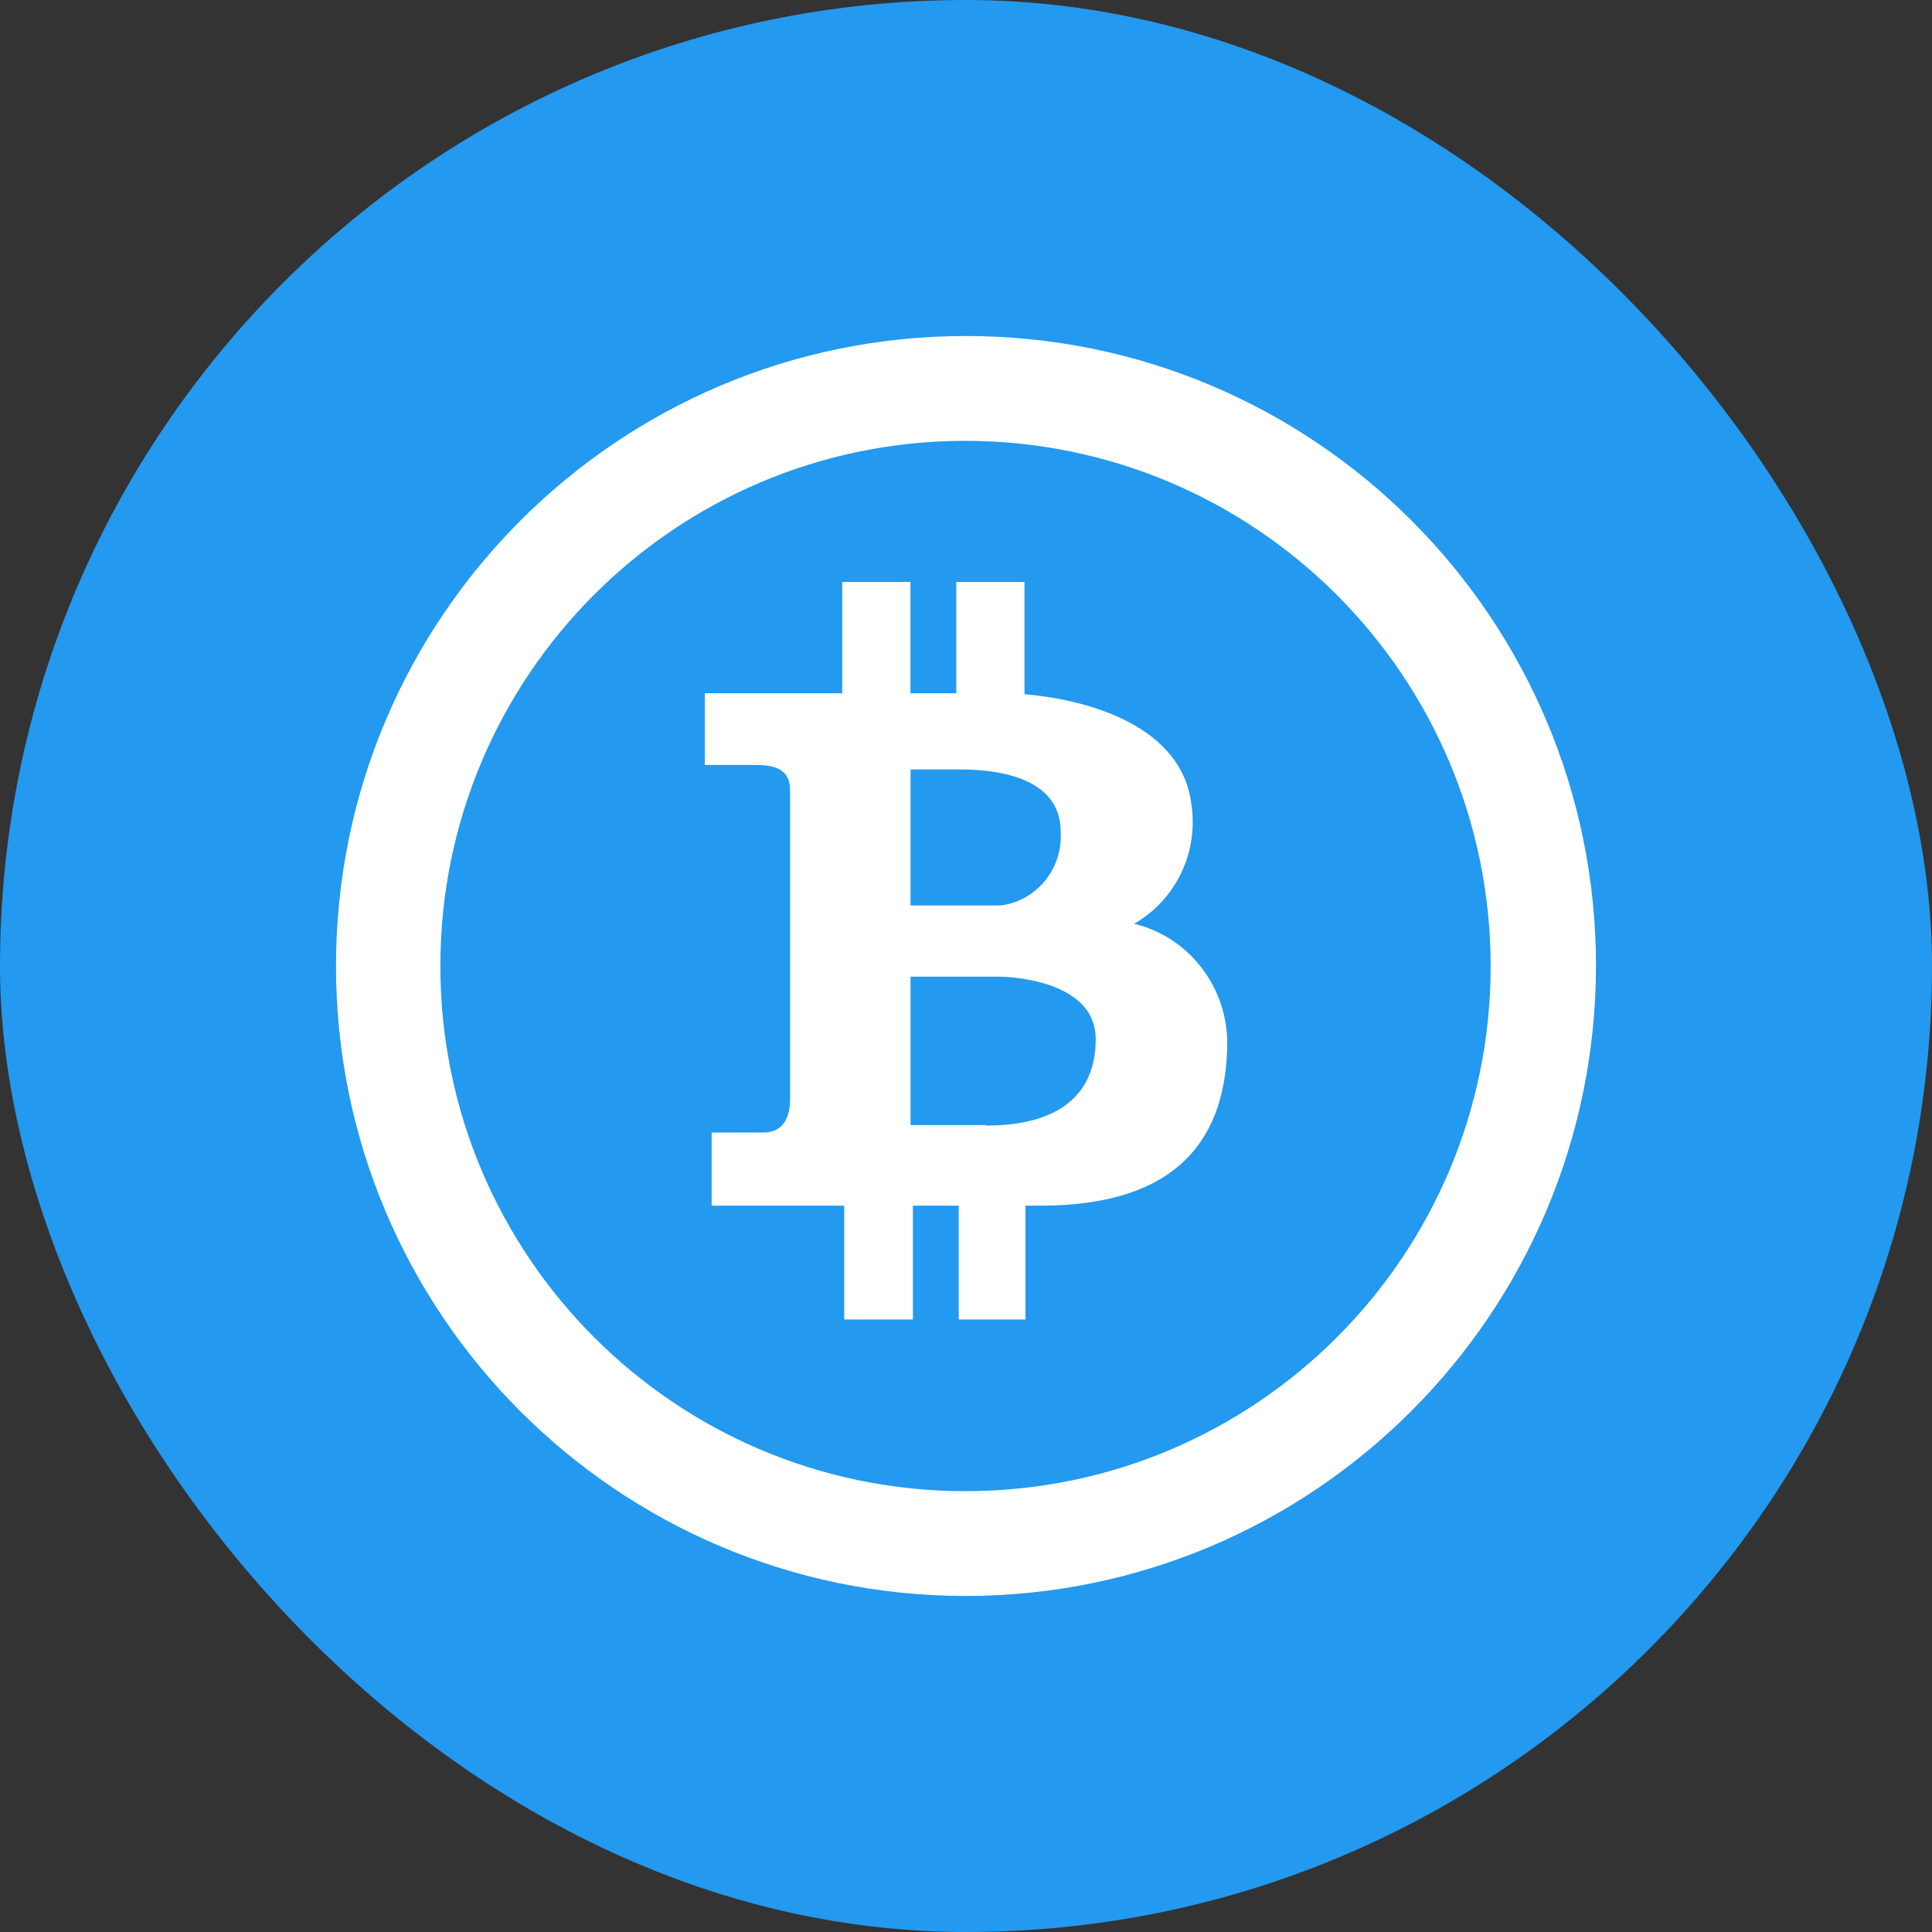 <svg width="46" height="46" viewBox="0 0 46 46" fill="none" xmlns="http://www.w3.org/2000/svg">
<rect x="0" y="0" width="46" height="46" fill="#333333" stroke="none"/>
<rect width="46" height="46" rx="23" fill="#2399EF"/>
<path fill-rule="evenodd" clip-rule="evenodd" d="M23.012 8C14.727 7.993 8.007 14.704 8 22.988C7.993 31.273 14.704 37.993 22.988 38C31.272 37.993 37.987 31.284 38 23C38 14.72 31.292 8.007 23.012 8ZM22.988 35.504C16.083 35.504 10.485 29.906 10.485 23C10.485 16.094 16.083 10.496 22.988 10.496C29.892 10.503 35.485 16.097 35.492 23C35.492 29.906 29.894 35.504 22.988 35.504ZM28.362 19.12C28.549 20.272 28.007 21.42 27.004 21.994C28.283 22.305 29.194 23.452 29.22 24.785C29.22 27.047 28.106 28.707 24.765 28.707H24.416V31.416H22.827V28.707H21.736V31.416H20.1V28.707H16.944V26.964H18.185C18.51 26.964 18.812 26.776 18.812 26.163V18.826C18.812 18.378 18.545 18.213 18 18.213H16.781V16.506H20.053V13.855H21.678V16.506H22.769V13.855H24.393V16.529C26.041 16.67 28.13 17.342 28.362 19.12ZM22.84 18.32H21.68V21.559H23.826C24.684 21.449 25.309 20.681 25.254 19.804C25.254 18.462 23.652 18.32 22.84 18.32ZM23.478 26.799V26.787H21.68V23.254H23.768C24.256 23.254 26.089 23.419 26.089 24.738C26.089 26.057 25.219 26.799 23.478 26.799Z" fill="white"/>
</svg>
